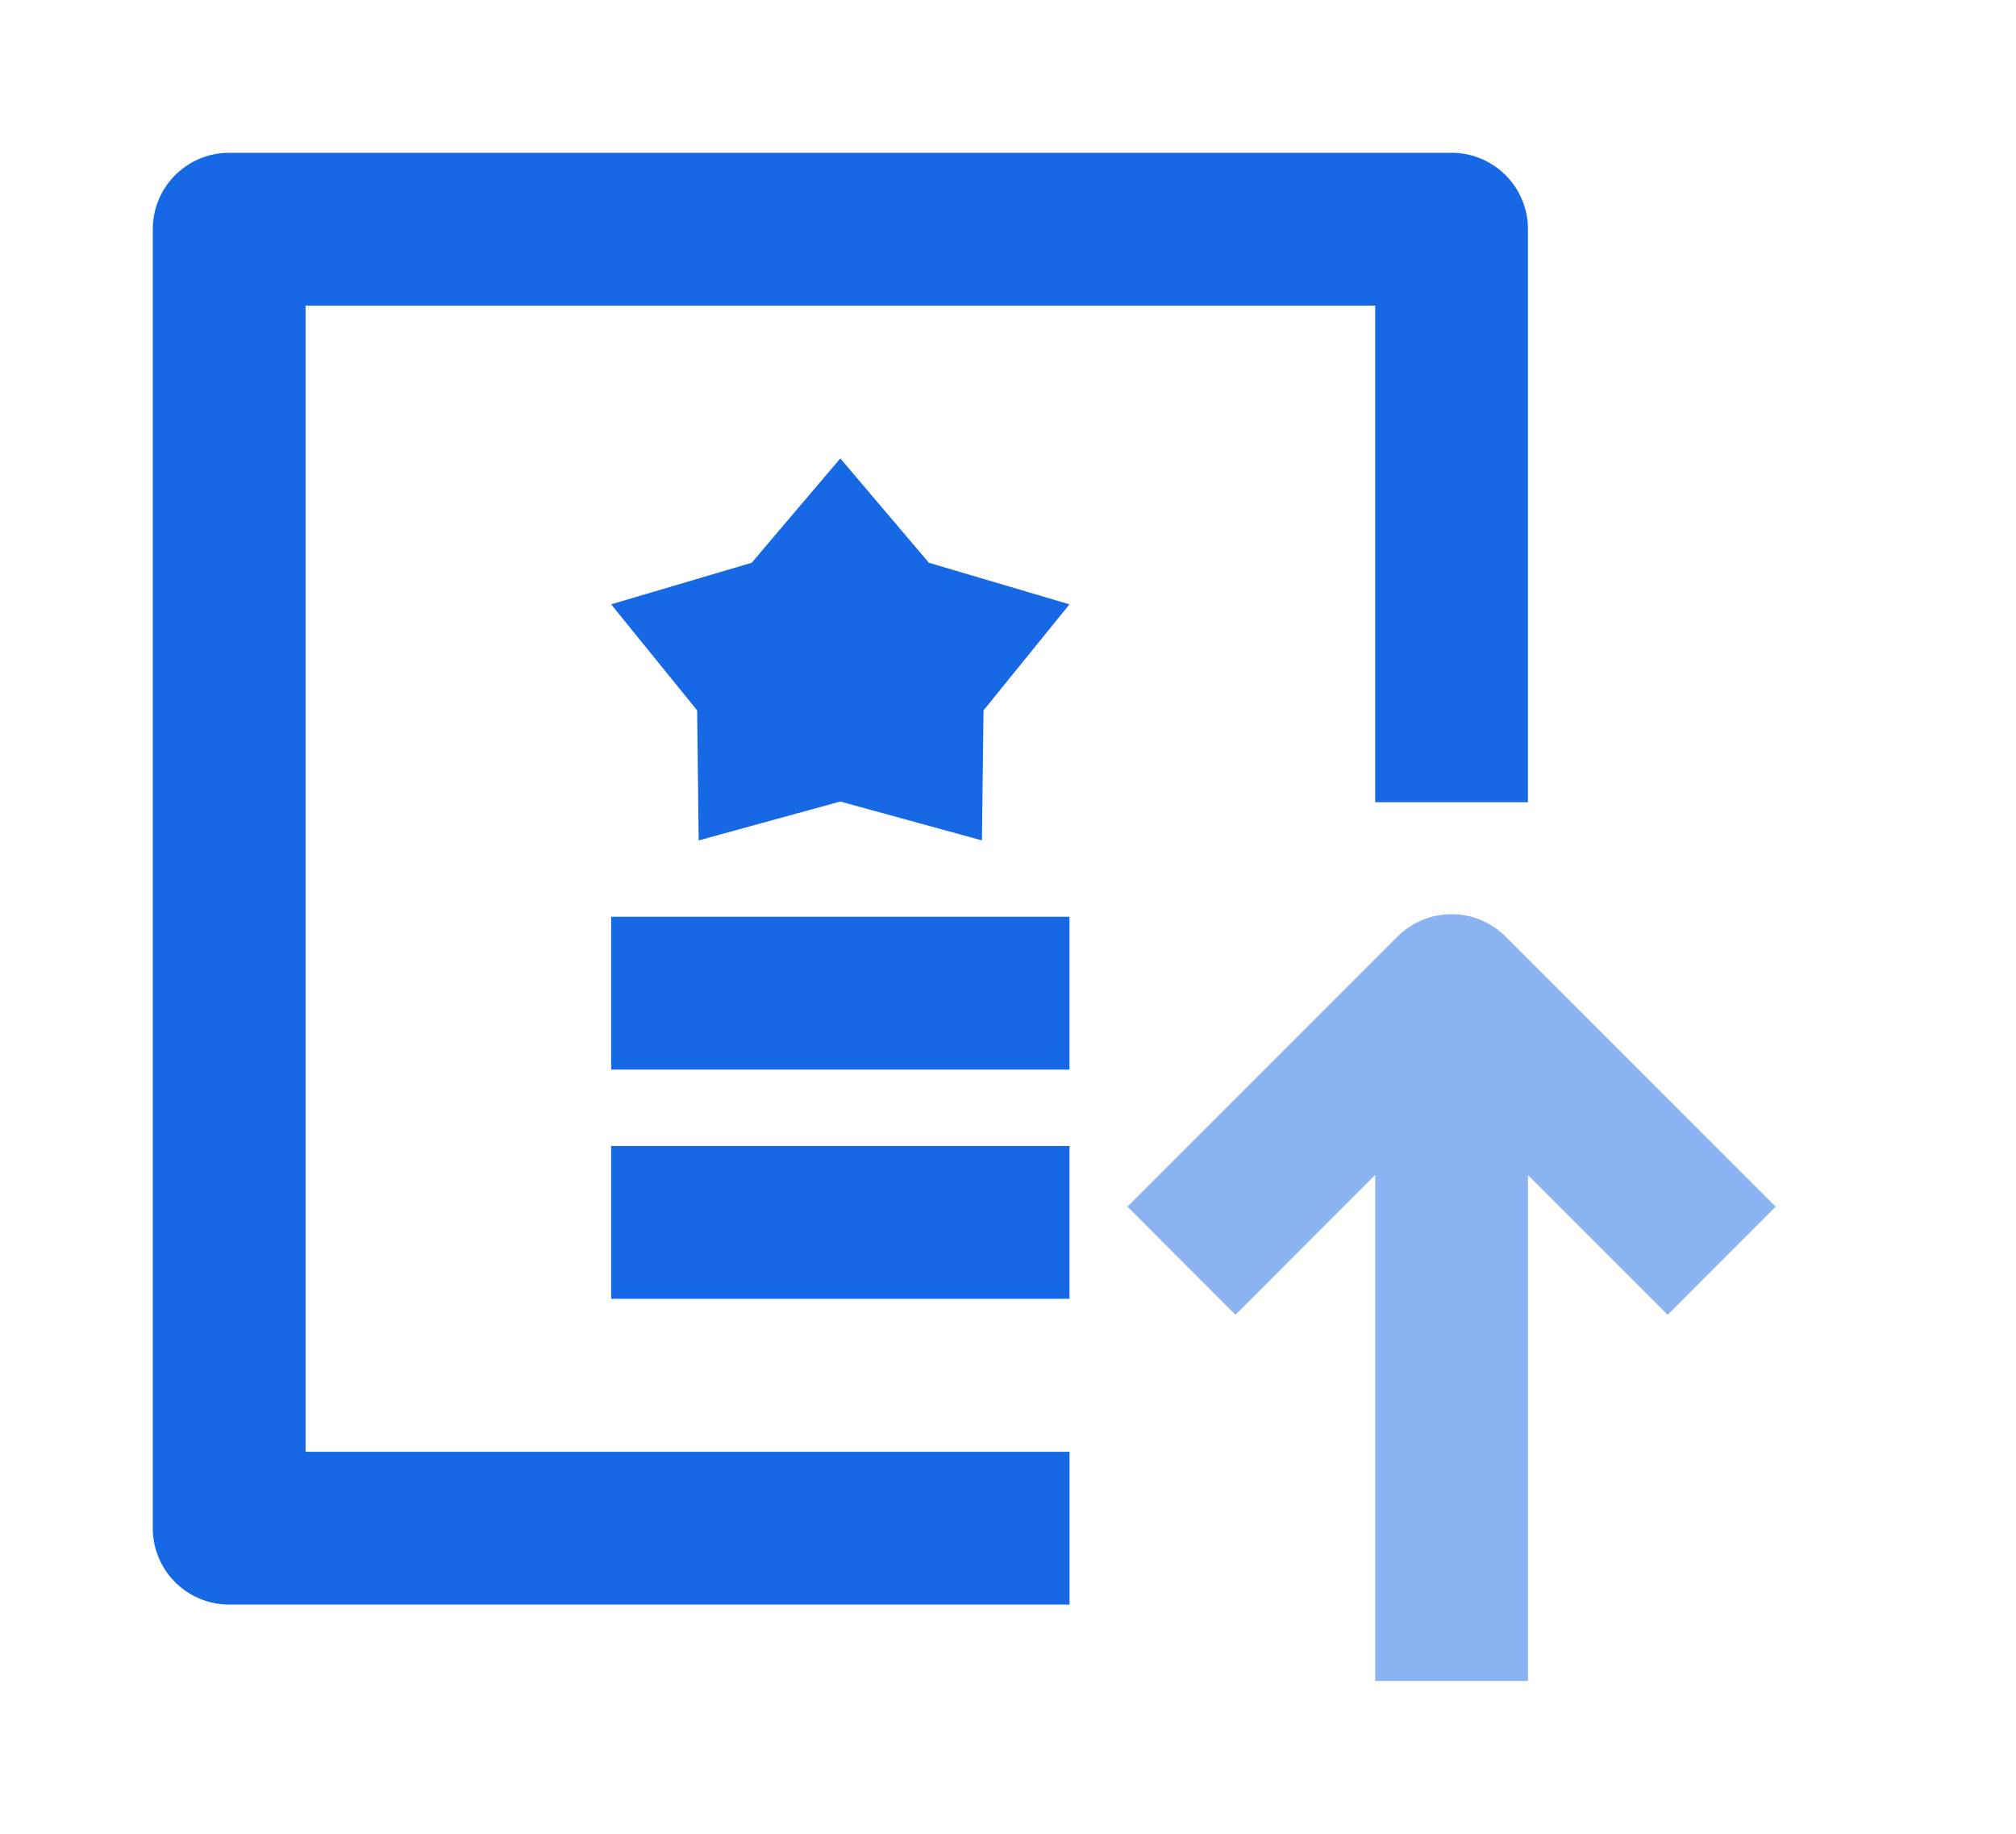 <?xml version="1.0" standalone="no"?><!DOCTYPE svg PUBLIC "-//W3C//DTD SVG 1.1//EN" "http://www.w3.org/Graphics/SVG/1.1/DTD/svg11.dtd"><svg t="1585206823462" class="icon" viewBox="0 0 1126 1024" version="1.1" xmlns="http://www.w3.org/2000/svg" p-id="1840" xmlns:xlink="http://www.w3.org/1999/xlink" width="219.922" height="200"><defs><style type="text/css"></style></defs><path d="M341.333 597.333v-85.333h256v85.333H341.333z m0 128v-85.333h256v85.333H341.333zM170.667 170.667v640.085h426.709v85.333h-469.333a42.667 42.667 0 0 1-42.709-42.667V128a42.667 42.667 0 0 1 42.667-42.667h682.752a42.667 42.667 0 0 1 42.667 42.667v320h-85.333V170.667H170.667z m249.173 143.616L469.333 256l49.493 58.283L597.333 337.493l-48 59.221L548.437 469.333 469.333 447.616 390.229 469.333l-0.853-72.619L341.333 337.493l78.507-23.211z" fill="#1768E4" p-id="1841"></path><path d="M991.787 673.877l-150.869-150.827a42.624 42.624 0 0 0-60.331 0l-150.869 150.827 60.331 60.373 78.037-78.08v282.581h85.333V656.213l78.037 78.037 60.331-60.373z" fill="#8BB3F1" p-id="1842"></path></svg>